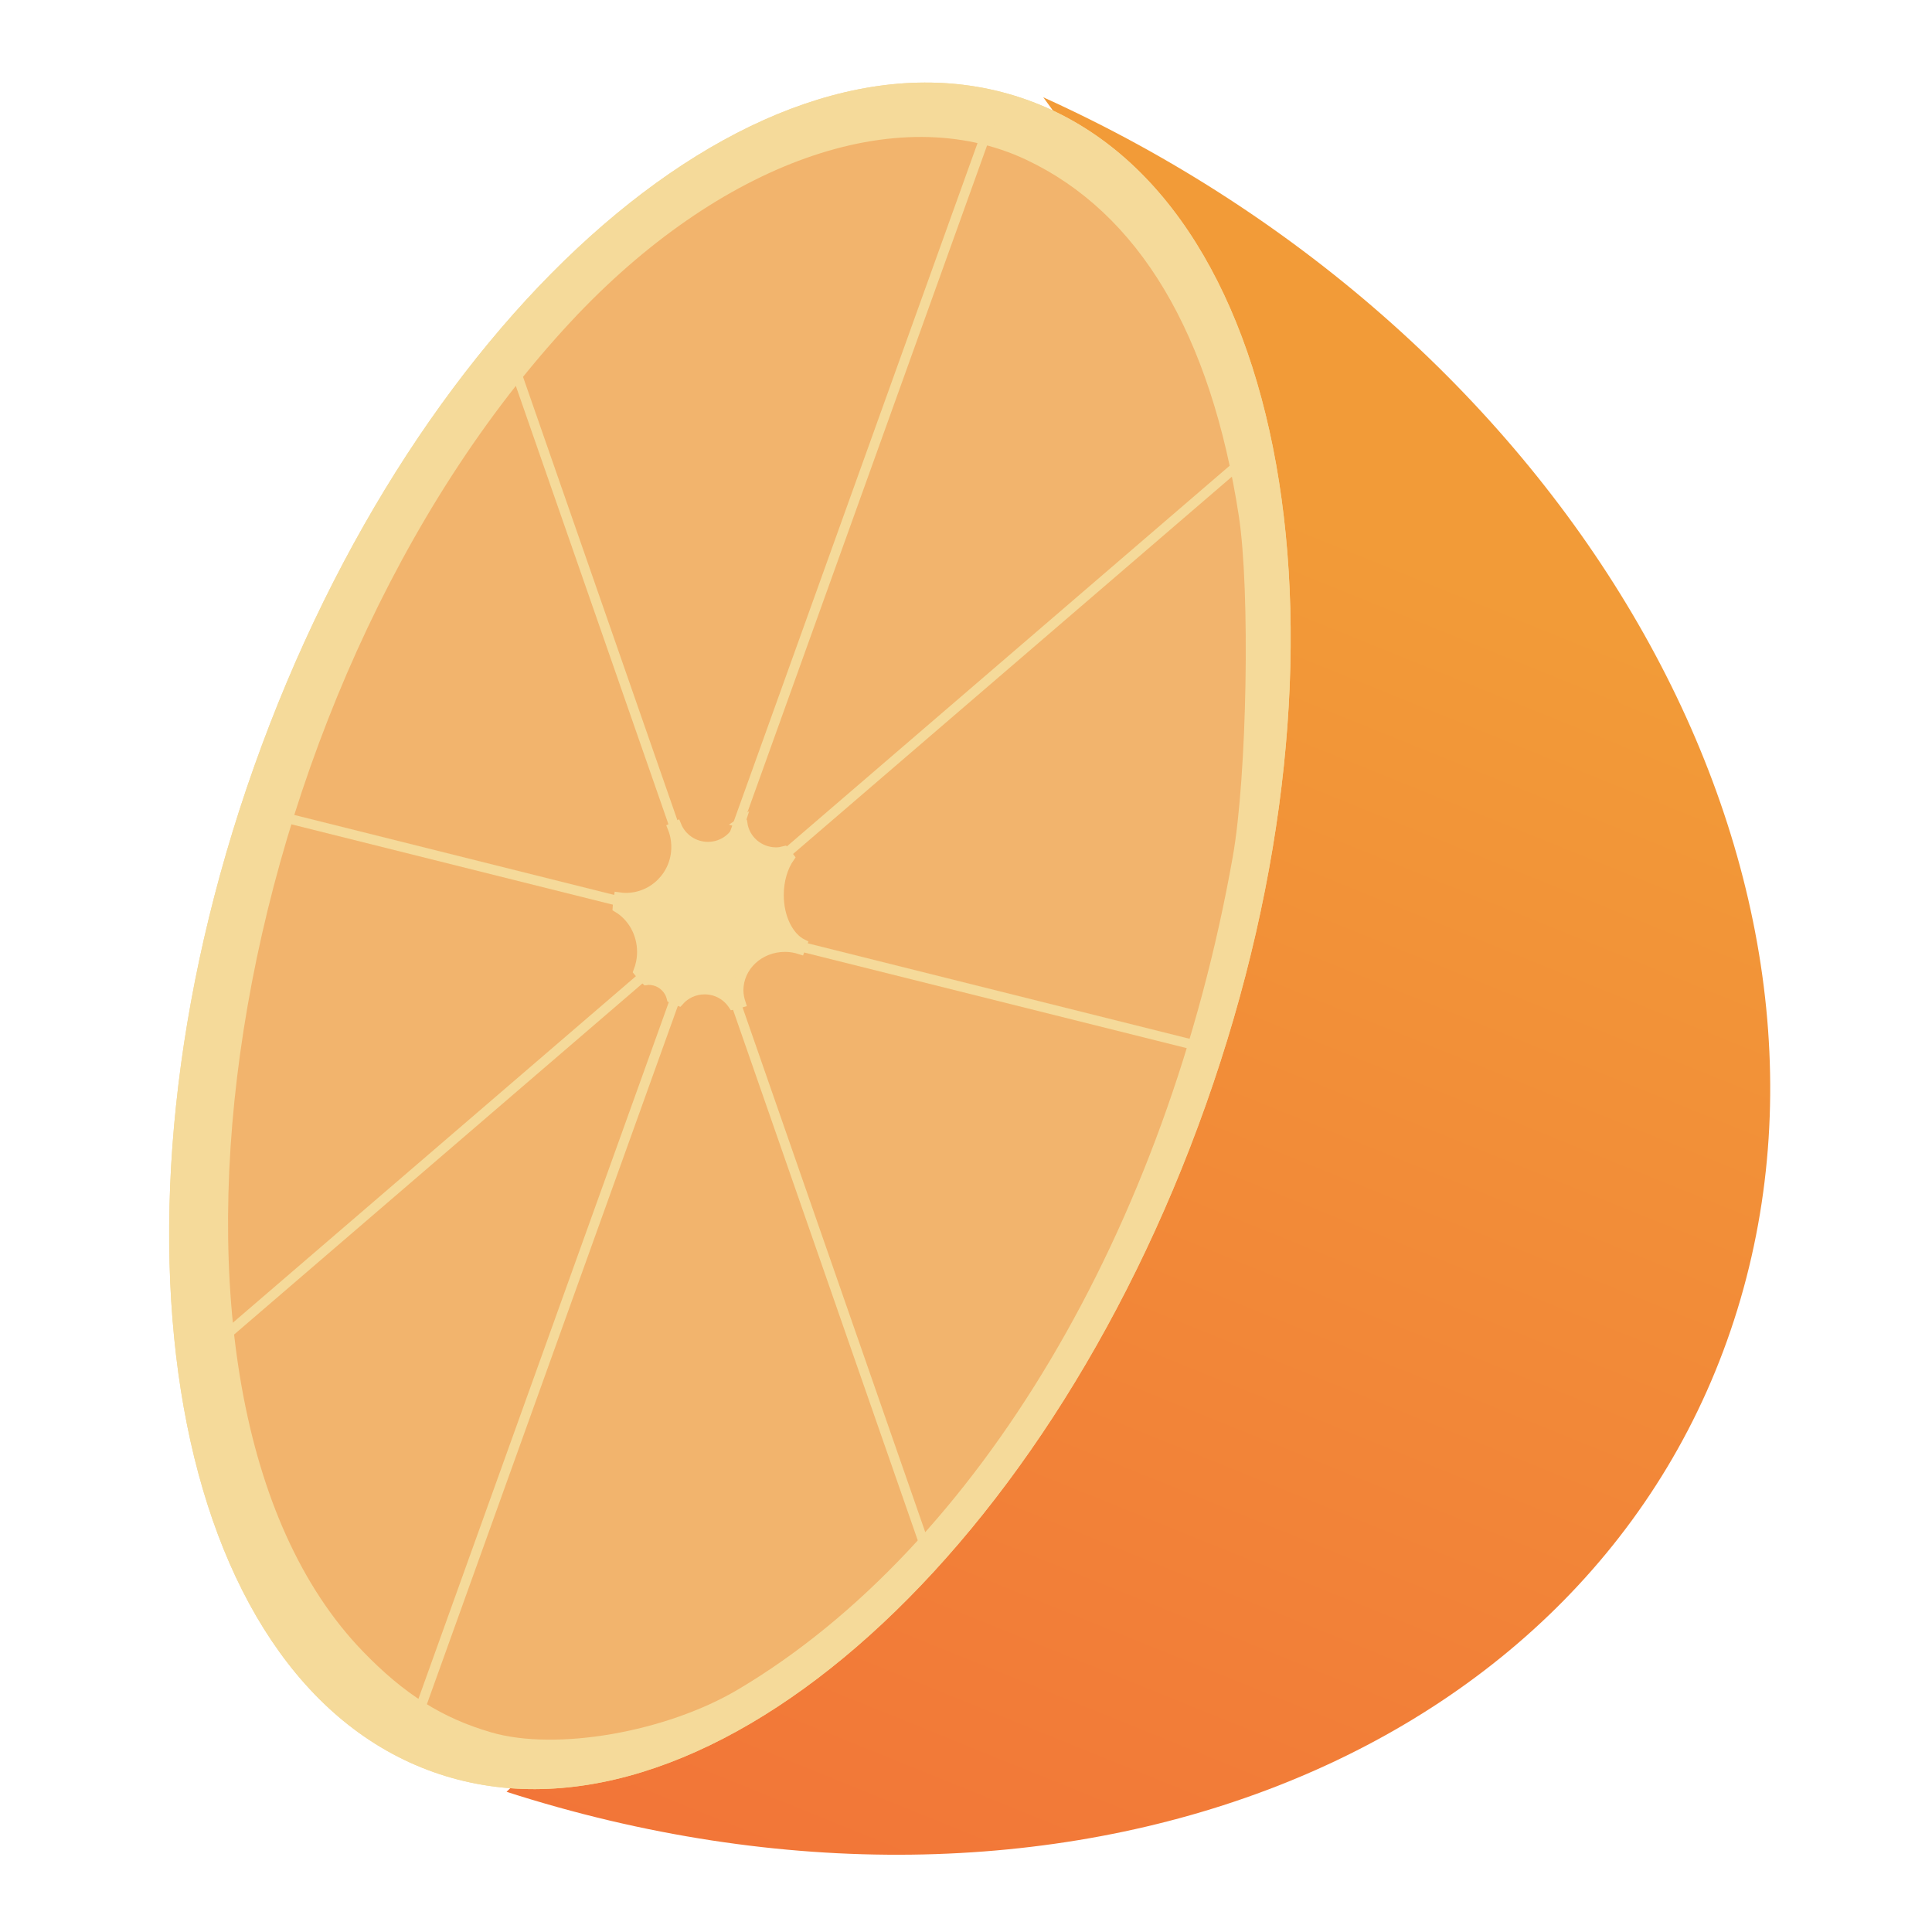 <?xml version="1.0" encoding="UTF-8" standalone="no"?>
<!-- Created with Inkscape (http://www.inkscape.org/) -->

<svg
   xmlns:dc="http://purl.org/dc/elements/1.1/"
   xmlns:cc="http://creativecommons.org/ns#"
   xmlns:rdf="http://www.w3.org/1999/02/22-rdf-syntax-ns#"
   xmlns:svg="http://www.w3.org/2000/svg"
   xmlns="http://www.w3.org/2000/svg"
   xmlns:xlink="http://www.w3.org/1999/xlink"
   xmlns:sodipodi="http://sodipodi.sourceforge.net/DTD/sodipodi-0.dtd"
   xmlns:inkscape="http://www.inkscape.org/namespaces/inkscape"
   width="64px"
   height="64px"
   id="svg3097"
   version="1.1"
   inkscape:version="0.48.2 r9819"
   sodipodi:docname="New document 4">
  <defs
     id="defs3099">
    <linearGradient
       gradientUnits="userSpaceOnUse"
       y2="347.199"
       x2="201.255"
       y1="140.925"
       x1="284.768"
       id="linearGradient5865"
       xlink:href="#linearGradient5859"
       inkscape:collect="always" />
    <radialGradient
       gradientUnits="userSpaceOnUse"
       gradientTransform="matrix(1,0,0,1.941,0,-180.183)"
       r="54.939"
       fy="191.509"
       fx="202.25"
       cy="191.509"
       cx="202.25"
       id="radialGradient3807"
       xlink:href="#linearGradient3799"
       inkscape:collect="always" />
    <linearGradient
       id="linearGradient3799">
      <stop
         style="stop-color:#f2b46d;stop-opacity:0;"
         offset="0"
         id="stop3809" />
      <stop
         id="stop3817"
         offset="0.5"
         style="stop-color:#795a36;stop-opacity:0;" />
      <stop
         id="stop3803"
         offset="1"
         style="stop-color:#000000;stop-opacity:0;" />
    </linearGradient>
    <marker
       style="overflow:visible;"
       id="Arrow1Lend"
       refX="0.0"
       refY="0.0"
       orient="auto"
       inkscape:stockid="Arrow1Lend">
      <path
         transform="scale(0.8) rotate(180) translate(12.5,0)"
         style="fill-rule:evenodd;stroke:#000000;stroke-width:1.0pt;marker-start:none;"
         d="M 0.0,0.0 L 5.0,-5.0 L -12.5,0.0 L 5.0,5.0 L 0.0,0.0 z "
         id="path4009" />
    </marker>
    <linearGradient
       id="linearGradient5859">
      <stop
         id="stop5861"
         offset="0"
         style="stop-color:#f29b38;stop-opacity:1;" />
      <stop
         style="stop-color:#f27f38;stop-opacity:1;"
         offset="0.5"
         id="stop5867" />
      <stop
         id="stop5863"
         offset="1"
         style="stop-color:#f26438;stop-opacity:1;" />
    </linearGradient>
  </defs>
  <sodipodi:namedview
     id="base"
     pagecolor="#ffffff"
     bordercolor="#666666"
     borderopacity="1.0"
     inkscape:pageopacity="0.0"
     inkscape:pageshadow="2"
     inkscape:zoom="1.9445436"
     inkscape:cx="-59.538187"
     inkscape:cy="32"
     inkscape:current-layer="layer1"
     showgrid="true"
     inkscape:document-units="px"
     inkscape:grid-bbox="true"
     inkscape:window-width="1280"
     inkscape:window-height="684"
     inkscape:window-x="0"
     inkscape:window-y="0"
     inkscape:window-maximized="1" />
  <g
     id="layer1"
     inkscape:label="Layer 1"
     inkscape:groupmode="layer">
    <g
       style="enable-background:new"
       id="g3229"
       transform="matrix(0.324,0,0,0.324,-40.254,-25.117)">
      <g
         style="opacity:0"
         inkscape:label="Background"
         id="layer2" />
      <g
         inkscape:label="body"
         id="layer5">
        <path
           id="path3958"
           d="m 230.906,87.469 c 9.448,12.695 15,28.062 15,44.656 0,30.452 -18.639,56.867 -45.906,69.969 0.047,1.091 0.062,2.179 0.062,3.281 0,21.72 -9.22,41.327 -24.031,55.344 56.227,18.091 111.639,-3.101 125.844,-49.312 14.08,-45.803 -17.408,-99.694 -70.969,-123.938 z"
           style="fill:url(#linearGradient5865);fill-opacity:1"
           inkscape:connector-curvature="0" />
      </g>
      <g
         inkscape:label="outer"
         id="layer3">
        <path
           transform="matrix(0.847,0.301,-0.283,0.798,32.221,-56.364)"
           d="m 317.532,189.574 c 0,59.169 -25.717,107.135 -57.44,107.135 -31.723,0 -57.44,-47.966 -57.44,-107.135 0,-59.169 25.717,-107.135 57.44,-107.135 31.723,0 57.44,47.966 57.44,107.135 z"
           sodipodi:ry="107.13475"
           sodipodi:rx="57.439716"
           sodipodi:cy="189.57446"
           sodipodi:cx="260.09219"
           id="path3887"
           style="fill:#f5da9a;fill-opacity:1"
           sodipodi:type="arc" />
      </g>
      <g
         id="g3970"
         inkscape:label="inner">
        <path
           sodipodi:type="arc"
           style="fill:#f5da9a;fill-opacity:1"
           id="path3972"
           sodipodi:cx="260.09219"
           sodipodi:cy="189.57446"
           sodipodi:rx="57.439716"
           sodipodi:ry="107.13475"
           d="m 317.532,189.574 c 0,59.169 -25.717,107.135 -57.44,107.135 -31.723,0 -57.44,-47.966 -57.44,-107.135 0,-59.169 25.717,-107.135 57.44,-107.135 31.723,0 57.44,47.966 57.44,107.135 z"
           transform="matrix(0.847,0.301,-0.283,0.798,32.221,-56.364)" />
        <path
           inkscape:connector-curvature="0"
           id="path3974"
           d="m 171.137,259.14 c -5.487,-1.544 -9.727,-4.135 -14.349,-8.766 -27.791,-27.848 -15.537,-103.732 23.268,-144.077 16.601,-17.26 36.516,-24.113 50.914,-17.521 12.585,5.761 20.643,18.843 23.77,38.586 1.288,8.13 0.921,28.199 -0.675,36.915 -7.393,40.385 -28.49,74.79 -55.316,90.207 -8.056,4.63 -20.345,6.702 -27.613,4.656 l 0,0 z"
           style="fill:#f2b46d;fill-opacity:0" />
        <path
           inkscape:connector-curvature="0"
           id="path3976"
           d="m 171.137,259.14 c -5.487,-1.544 -9.727,-4.135 -14.349,-8.766 -27.791,-27.848 -15.537,-103.732 23.268,-144.077 16.601,-17.26 36.516,-24.113 50.914,-17.521 12.585,5.761 20.643,18.843 23.77,38.586 1.288,8.13 0.921,28.199 -0.675,36.915 -7.393,40.385 -28.49,74.79 -55.316,90.207 -8.056,4.63 -20.345,6.702 -27.613,4.656 l 0,0 z"
           style="fill:#f2b46d;fill-opacity:0" />
        <path
           inkscape:connector-curvature="0"
           id="path3978"
           d="m 171.137,259.14 c -5.487,-1.544 -9.727,-4.135 -14.349,-8.766 -27.791,-27.848 -15.537,-103.732 23.268,-144.077 16.601,-17.26 36.516,-24.113 50.914,-17.521 12.585,5.761 20.643,18.843 23.77,38.586 1.288,8.13 0.921,28.199 -0.675,36.915 -7.393,40.385 -28.49,74.79 -55.316,90.207 -8.056,4.63 -20.345,6.702 -27.613,4.656 l 0,0 z"
           style="fill:#f2b46d;fill-opacity:0" />
        <path
           inkscape:connector-curvature="0"
           id="path3980"
           d="m 171.137,259.14 c -5.487,-1.544 -9.727,-4.135 -14.349,-8.766 -27.791,-27.848 -15.537,-103.732 23.268,-144.077 16.601,-17.26 36.516,-24.113 50.914,-17.521 12.585,5.761 20.643,18.843 23.77,38.586 1.288,8.13 0.921,28.199 -0.675,36.915 -7.393,40.385 -28.49,74.79 -55.316,90.207 -8.056,4.63 -20.345,6.702 -27.613,4.656 l 0,0 z"
           style="fill:#f2b46d;fill-opacity:0" />
        <path
           inkscape:connector-curvature="0"
           id="path3982"
           d="m 171.137,259.14 c -5.487,-1.544 -9.727,-4.135 -14.349,-8.766 -27.791,-27.848 -15.537,-103.732 23.268,-144.077 16.601,-17.26 36.516,-24.113 50.914,-17.521 12.585,5.761 20.643,18.843 23.77,38.586 1.288,8.13 0.921,28.199 -0.675,36.915 -7.393,40.385 -28.49,74.79 -55.316,90.207 -8.056,4.63 -20.345,6.702 -27.613,4.656 l 0,0 z"
           style="fill:#f2b46d;fill-opacity:0" />
        <path
           inkscape:connector-curvature="0"
           id="path3984"
           d="m 174.466,254.643 c -5.016,-1.458 -8.893,-3.903 -13.118,-8.273 -25.408,-26.283 -14.204,-97.9 21.272,-135.977 15.177,-16.29 33.384,-22.758 46.548,-16.536 11.505,5.438 18.873,17.783 21.731,36.417 1.177,7.673 0.842,26.614 -0.617,34.84 -6.759,38.115 -26.047,70.585 -50.571,85.136 -7.365,4.369 -18.6,6.325 -25.245,4.394 l 0,0 z"
           style="fill:#f2b46d;fill-opacity:1" />
      </g>
      <g
         inkscape:label="lines"
         id="layer6">
        <path
           inkscape:connector-curvature="0"
           id="path5563"
           d="M 166.511,254.113 225.887,88.894"
           style="fill:none;stroke:#f5da9a;stroke-width:1px;stroke-linecap:butt;stroke-linejoin:miter;stroke-opacity:1" />
        <path
           inkscape:connector-curvature="0"
           id="path5565"
           d="m 151.021,160.532 95.518,23.879"
           style="fill:none;stroke:#f5da9a;stroke-width:1px;stroke-linecap:butt;stroke-linejoin:miter;stroke-opacity:1" />
        <path
           inkscape:connector-curvature="0"
           id="path5567"
           d="m 146.504,214.745 105.844,-91"
           style="fill:none;stroke:#f5da9a;stroke-width:1px;stroke-linecap:butt;stroke-linejoin:miter;stroke-opacity:1" />
        <path
           inkscape:connector-curvature="0"
           id="path5571"
           d="m 176.155,113.087 42.898,123.217"
           style="fill:none;stroke:#f5da9a;stroke-width:1px;stroke-linecap:butt;stroke-linejoin:miter;stroke-opacity:1" />
      </g>
      <g
         inkscape:label="star"
         id="layer7">
        <path
           inkscape:connector-curvature="0"
           id="path5610"
           d="m 193.617,163.436 c 0.215,0 0.645,-0.215 0.645,0 0,0.215 -0.798,0.152 -0.645,0 0.194,-0.194 0.547,-0.075 0.807,-0.161 0.072,-0.024 0.093,-0.127 0.161,-0.161 0.096,-0.048 0.247,0.076 0.323,0 0.038,-0.038 -0.038,-0.123 0,-0.161 0.033,-0.033 0.42,0.032 0.484,0 0.068,-0.034 0.093,-0.127 0.161,-0.161 0.129,-0.065 0.355,0.065 0.484,0 0.136,-0.068 0.187,-0.255 0.323,-0.323 0.096,-0.048 0.226,0.048 0.323,0 0.068,-0.034 0.093,-0.127 0.161,-0.161 0.048,-0.024 0.11,0.017 0.161,0 0.114,-0.038 0.206,-0.132 0.323,-0.161 0.104,-0.026 0.226,0.048 0.323,0 0.048,-0.024 -0.038,-0.123 0,-0.161 0.038,-0.038 0.113,0.024 0.161,0 0.068,-0.034 0.093,-0.127 0.161,-0.161 0.048,-0.024 0.123,0.038 0.161,0 0.038,-0.038 -0.038,-0.123 0,-0.161 0.038,-0.038 0.113,0.024 0.161,0 0.689,-0.344 -0.366,0.022 0.323,-0.323 0.048,-0.024 0.11,0.017 0.161,0 0.114,-0.038 0.209,-0.123 0.323,-0.161 0.051,-0.017 0.123,0.038 0.161,0 0.038,-0.038 -0.038,-0.123 0,-0.161 0.038,-0.038 0.113,0.024 0.161,0 0.068,-0.034 0.085,-0.161 0.161,-0.161 0.054,0 0,0.108 0,0.161 0,0.108 -0.034,0.221 0,0.323 0.024,0.072 0.127,0.093 0.161,0.161 0.086,0.172 -0.086,0.151 0,0.323 0.034,0.068 0.127,0.093 0.161,0.161 0.024,0.048 -0.024,0.113 0,0.161 0.034,0.068 0.127,0.093 0.161,0.161 0.086,0.172 -0.086,0.151 0,0.323 0.336,0.671 -0.011,-0.172 0.323,0.161 0.076,0.076 -0.076,0.247 0,0.323 0.038,0.038 0.123,-0.038 0.161,0 0.038,0.038 -0.038,0.123 0,0.161 0.038,0.038 0.123,-0.038 0.161,0 0.038,0.038 -0.038,0.123 0,0.161 0.038,0.038 0.123,-0.038 0.161,0 0.038,0.038 -0.038,0.123 0,0.161 0.038,0.038 0.123,-0.038 0.161,0 0.038,0.038 -0.038,0.123 0,0.161 0.038,0.038 0.123,-0.038 0.161,0 0.334,0.334 -0.51,-0.013 0.161,0.323 0.048,0.024 0.123,-0.038 0.161,0 0.038,0.038 -0.024,0.113 0,0.161 0.034,0.068 0.108,0.108 0.161,0.161 0.054,0.054 0.093,0.127 0.161,0.161 0.048,0.024 0.123,-0.038 0.161,0 0.038,0.038 -0.038,0.123 0,0.161 0.038,0.038 0.123,-0.038 0.161,0 0.215,0.215 -0.342,0.155 0.161,0.323 0.102,0.034 0.226,-0.048 0.323,0 0.048,0.024 -0.024,0.113 0,0.161 0.034,0.068 0.093,0.127 0.161,0.161 0.048,0.024 0.161,-0.054 0.161,0 0,0.054 -0.215,0 -0.161,0 0.735,0 0.009,-0.076 0.484,0.161 0.048,0.024 0.123,-0.038 0.161,0 0.038,0.038 -0.038,0.123 0,0.161 0.076,0.076 0.247,-0.076 0.323,0 0.038,0.038 0,0.108 0,0.161 0,0.219 0.036,1.023 0,1.129 -0.024,0.072 -0.127,0.093 -0.161,0.161 -0.051,0.103 0.043,0.516 0,0.645 -0.038,0.114 -0.123,0.209 -0.161,0.323 -0.034,0.101 0,0.515 0,0.645 0,0.538 0,1.076 0,1.613 0,0.156 -0.024,0.92 0,0.968 0.034,0.068 0.127,0.093 0.161,0.161 0.086,0.173 -0.14,0.344 0.161,0.645 0.038,0.038 0.123,-0.038 0.161,0 0.076,0.076 -0.048,0.226 0,0.323 0.369,0.738 -0.067,-0.685 0.323,0.484 0.017,0.051 -0.038,0.123 0,0.161 0.038,0.038 0.123,-0.038 0.161,0 0.076,0.076 -0.034,0.221 0,0.323 0.054,0.108 0.108,0.215 0.161,0.323 0.054,0 0.123,-0.038 0.161,0 0.038,0.038 -0.038,0.123 0,0.161 0.038,0.038 0.123,-0.038 0.161,0 0.038,0.038 0.038,0.123 0,0.161 -0.025,0.025 -0.421,-0.021 -0.484,0 -0.114,0.038 -0.223,0.095 -0.323,0.161 -0.063,0.042 -0.089,0.137 -0.161,0.161 -0.102,0.034 -0.226,-0.048 -0.323,0 -0.048,0.024 0.038,0.123 0,0.161 -0.038,0.038 -0.113,-0.024 -0.161,0 -0.136,0.068 -0.187,0.255 -0.323,0.323 -0.048,0.024 -0.113,-0.024 -0.161,0 -0.068,0.034 -0.093,0.127 -0.161,0.161 -0.048,0.024 -0.123,-0.038 -0.161,0 -0.038,0.038 0.038,0.123 0,0.161 -0.038,0.038 -0.113,-0.024 -0.161,0 -0.068,0.034 -0.093,0.127 -0.161,0.161 -0.048,0.024 -0.123,-0.038 -0.161,0 -0.334,0.334 0.51,-0.013 -0.161,0.323 -0.223,0.111 -0.144,-0.195 -0.323,0.161 -0.048,0.096 0.076,0.247 0,0.323 -0.038,0.038 -0.123,-0.038 -0.161,0 -0.038,0.038 0.024,0.113 0,0.161 -0.034,0.068 -0.137,0.089 -0.161,0.161 -0.034,0.102 0.048,0.226 0,0.323 -0.024,0.048 -0.123,-0.038 -0.161,0 -0.076,0.076 0.076,0.247 0,0.323 -0.038,0.038 -0.137,-0.048 -0.161,0 -0.048,0.096 0,0.215 0,0.323 0,0.054 0.038,0.123 0,0.161 -0.038,0.038 -0.123,-0.038 -0.161,0 -0.076,0.076 0.048,0.226 0,0.323 -0.034,0.068 -0.127,0.093 -0.161,0.161 -0.065,0.129 0.065,0.355 0,0.484 -0.199,0.399 -0.161,-0.056 -0.161,0.323 0,0.059 0.006,0.639 0,0.645 -0.038,0.038 -0.123,-0.038 -0.161,0 -0.038,0.038 0,0.108 0,0.161 0,0.108 0.048,0.226 0,0.323 -0.024,0.048 -0.123,-0.038 -0.161,0 -0.038,0.038 0.024,0.113 0,0.161 -0.034,0.068 -0.127,0.093 -0.161,0.161 -0.024,0.048 0.054,0.161 0,0.161 -0.054,0 0.054,-0.161 0,-0.161 -0.063,0 -0.182,0.302 -0.323,0.161 -0.038,-0.038 0.038,-0.123 0,-0.161 -0.038,-0.038 -0.123,0.038 -0.161,0 -0.038,-0.038 0.038,-0.123 0,-0.161 -0.038,-0.038 -0.123,0.038 -0.161,0 -0.395,-0.791 0.053,-0.135 -0.323,-0.323 -0.068,-0.034 -0.098,-0.119 -0.161,-0.161 -0.1,-0.067 -0.223,-0.095 -0.323,-0.161 -0.063,-0.042 -0.108,-0.108 -0.161,-0.161 -0.108,-0.054 -0.22,-0.1 -0.323,-0.161 -0.124,-0.074 -0.596,-0.431 -0.807,-0.484 -0.104,-0.026 -0.218,0.026 -0.323,0 -0.117,-0.029 -0.206,-0.132 -0.323,-0.161 -0.104,-0.026 -0.215,0 -0.323,0 -0.108,-0.054 -0.209,-0.123 -0.323,-0.161 -0.051,-0.017 -0.108,0 -0.161,0 -0.108,0 -0.215,0 -0.323,0 -0.054,0 -0.161,0.054 -0.161,0 0,-0.054 0.215,0 0.161,0 -0.215,0 -0.43,0 -0.645,0 -0.054,0 -0.123,-0.038 -0.161,0 -0.038,0.038 0.038,0.123 0,0.161 -0.081,0.081 -0.403,-0.081 -0.484,0 -0.038,0.038 0.024,0.113 0,0.161 -0.034,0.068 -0.093,0.127 -0.161,0.161 -0.048,0.024 -0.108,0 -0.161,0 -0.054,0 -0.123,0.038 -0.161,0 -0.038,-0.038 0.038,-0.123 0,-0.161 -0.038,-0.038 -0.113,0.024 -0.161,0 -0.068,-0.034 -0.093,-0.127 -0.161,-0.161 -0.048,-0.024 -0.123,0.038 -0.161,0 -0.038,-0.038 0.038,-0.123 0,-0.161 -0.334,-0.334 0.013,0.51 -0.323,-0.161 -0.024,-0.048 0.038,-0.123 0,-0.161 -0.038,-0.038 -0.117,0.03 -0.161,0 -0.127,-0.084 -0.201,-0.231 -0.323,-0.323 -0.216,-0.162 -0.574,-0.23 -0.807,-0.323 -0.022,-0.009 -0.638,-0.321 -0.645,-0.323 -1.144,0 -0.095,0.114 -0.645,-0.161 -0.048,-0.024 -0.108,0 -0.161,0 -0.108,0 -0.215,0 -0.323,0 -0.054,0 -0.161,0.054 -0.161,0 0,-0.054 0.161,0.054 0.161,0 0,-0.076 -0.127,-0.093 -0.161,-0.161 -0.024,-0.048 0,-0.9 0,-0.968 0,-0.054 -0.024,-0.113 0,-0.161 0.034,-0.068 0.137,-0.089 0.161,-0.161 2.4e-4,-7.3e-4 -1.5e-4,-0.484 0,-0.484 0.038,-0.038 0.123,0.038 0.161,0 0.038,-0.038 0,-0.108 0,-0.161 0,-0.054 0,-0.108 0,-0.161 0,-0.645 0,-1.291 0,-1.936 0,-0.269 0,-0.538 0,-0.807 0,-0.161 0.051,-0.331 0,-0.484 -0.024,-0.072 -0.127,-0.093 -0.161,-0.161 -0.024,-0.048 0.024,-0.113 0,-0.161 -0.097,-0.194 -0.387,-0.29 -0.484,-0.484 -0.048,-0.096 0.076,-0.247 0,-0.323 -0.038,-0.038 -0.123,0.038 -0.161,0 -0.038,-0.038 0,-0.108 0,-0.161 -0.054,0 -0.123,0.038 -0.161,0 -0.038,-0.038 0.024,-0.113 0,-0.161 -0.021,-0.042 -0.287,-0.197 -0.161,-0.323 0.038,-0.038 0.11,0.017 0.161,0 0.228,-0.076 0.417,-0.247 0.645,-0.323 0.051,-0.017 0.113,0.024 0.161,0 0.068,-0.034 0.098,-0.119 0.161,-0.161 0.269,-0.179 0.719,-0.297 0.968,-0.484 0.183,-0.137 0.294,-0.357 0.484,-0.484 0.1,-0.067 0.223,-0.095 0.323,-0.161 0.063,-0.042 0.093,-0.127 0.161,-0.161 0.048,-0.024 0.113,0.024 0.161,0 0.671,-0.336 -0.172,0.011 0.161,-0.323 0.197,-0.197 0.36,-0.076 0.484,-0.323 0.024,-0.048 -0.024,-0.113 0,-0.161 0.071,-0.143 0.386,-0.337 0.484,-0.484 0.067,-0.1 0.076,-0.238 0.161,-0.323 0.038,-0.038 0.123,0.038 0.161,0 0.076,-0.076 -0.048,-0.226 0,-0.323 0.034,-0.068 0.127,-0.093 0.161,-0.161 0.024,-0.048 -0.038,-0.123 0,-0.161 0.038,-0.038 0.123,0.038 0.161,0 0.076,-0.076 -0.076,-0.247 0,-0.323 0.038,-0.038 0.123,0.038 0.161,0 0.038,-0.038 0,-0.108 0,-0.161 0,-0.215 0,-0.43 0,-0.645 0,-0.054 0,-0.108 0,-0.161 0,-0.054 0.024,-0.113 0,-0.161 -0.14,-0.281 -0.323,-0.538 -0.484,-0.807 z"
           style="fill:none;stroke:#f5da9a;stroke-width:1px;stroke-linecap:butt;stroke-linejoin:miter;stroke-opacity:0" />
        <path
           id="path5672"
           d="m 199.938,161.656 c -0.436,1.401 -1.746,2.438 -3.312,2.438 -1.465,0 -2.706,-0.895 -3.219,-2.156 -0.145,0.058 -0.265,0.154 -0.406,0.219 0.245,0.604 0.375,1.277 0.375,1.969 0,2.866 -2.303,5.188 -5.156,5.188 -0.241,0 -0.486,-0.03 -0.719,-0.062 -0.058,0.345 -0.104,0.707 -0.125,1.062 1.474,0.87 2.5,2.575 2.5,4.531 0,0.71 -0.136,1.384 -0.375,2 0.256,0.314 0.519,0.626 0.812,0.906 0.081,-0.008 0.166,-0.031 0.25,-0.031 1.147,0 2.093,0.798 2.344,1.844 0.242,0.113 0.498,0.219 0.75,0.312 0.638,-0.726 1.573,-1.188 2.625,-1.188 1.226,0 2.286,0.621 2.906,1.562 0.264,-0.059 0.526,-0.11 0.781,-0.188 -0.129,-0.406 -0.219,-0.836 -0.219,-1.281 0,-2.466 2.119,-4.438 4.75,-4.438 0.545,0 1.075,0.092 1.562,0.25 0.079,-0.186 0.152,-0.371 0.219,-0.562 -1.391,-0.693 -2.406,-2.654 -2.406,-5 0,-1.512 0.425,-2.879 1.094,-3.844 -0.168,-0.228 -0.344,-0.445 -0.531,-0.656 -0.277,0.07 -0.545,0.125 -0.844,0.125 -1.755,0 -3.199,-1.276 -3.438,-2.938 -0.071,-0.023 -0.147,-0.041 -0.219,-0.062 z"
           style="fill:#f5da9a;fill-opacity:1;stroke:#f5da9a;stroke-width:1;stroke-linecap:butt;stroke-linejoin:miter;stroke-miterlimit:8.5;stroke-opacity:1;stroke-dasharray:none;stroke-dashoffset:0"
           inkscape:connector-curvature="0" />
      </g>
    </g>
  </g>
</svg>
